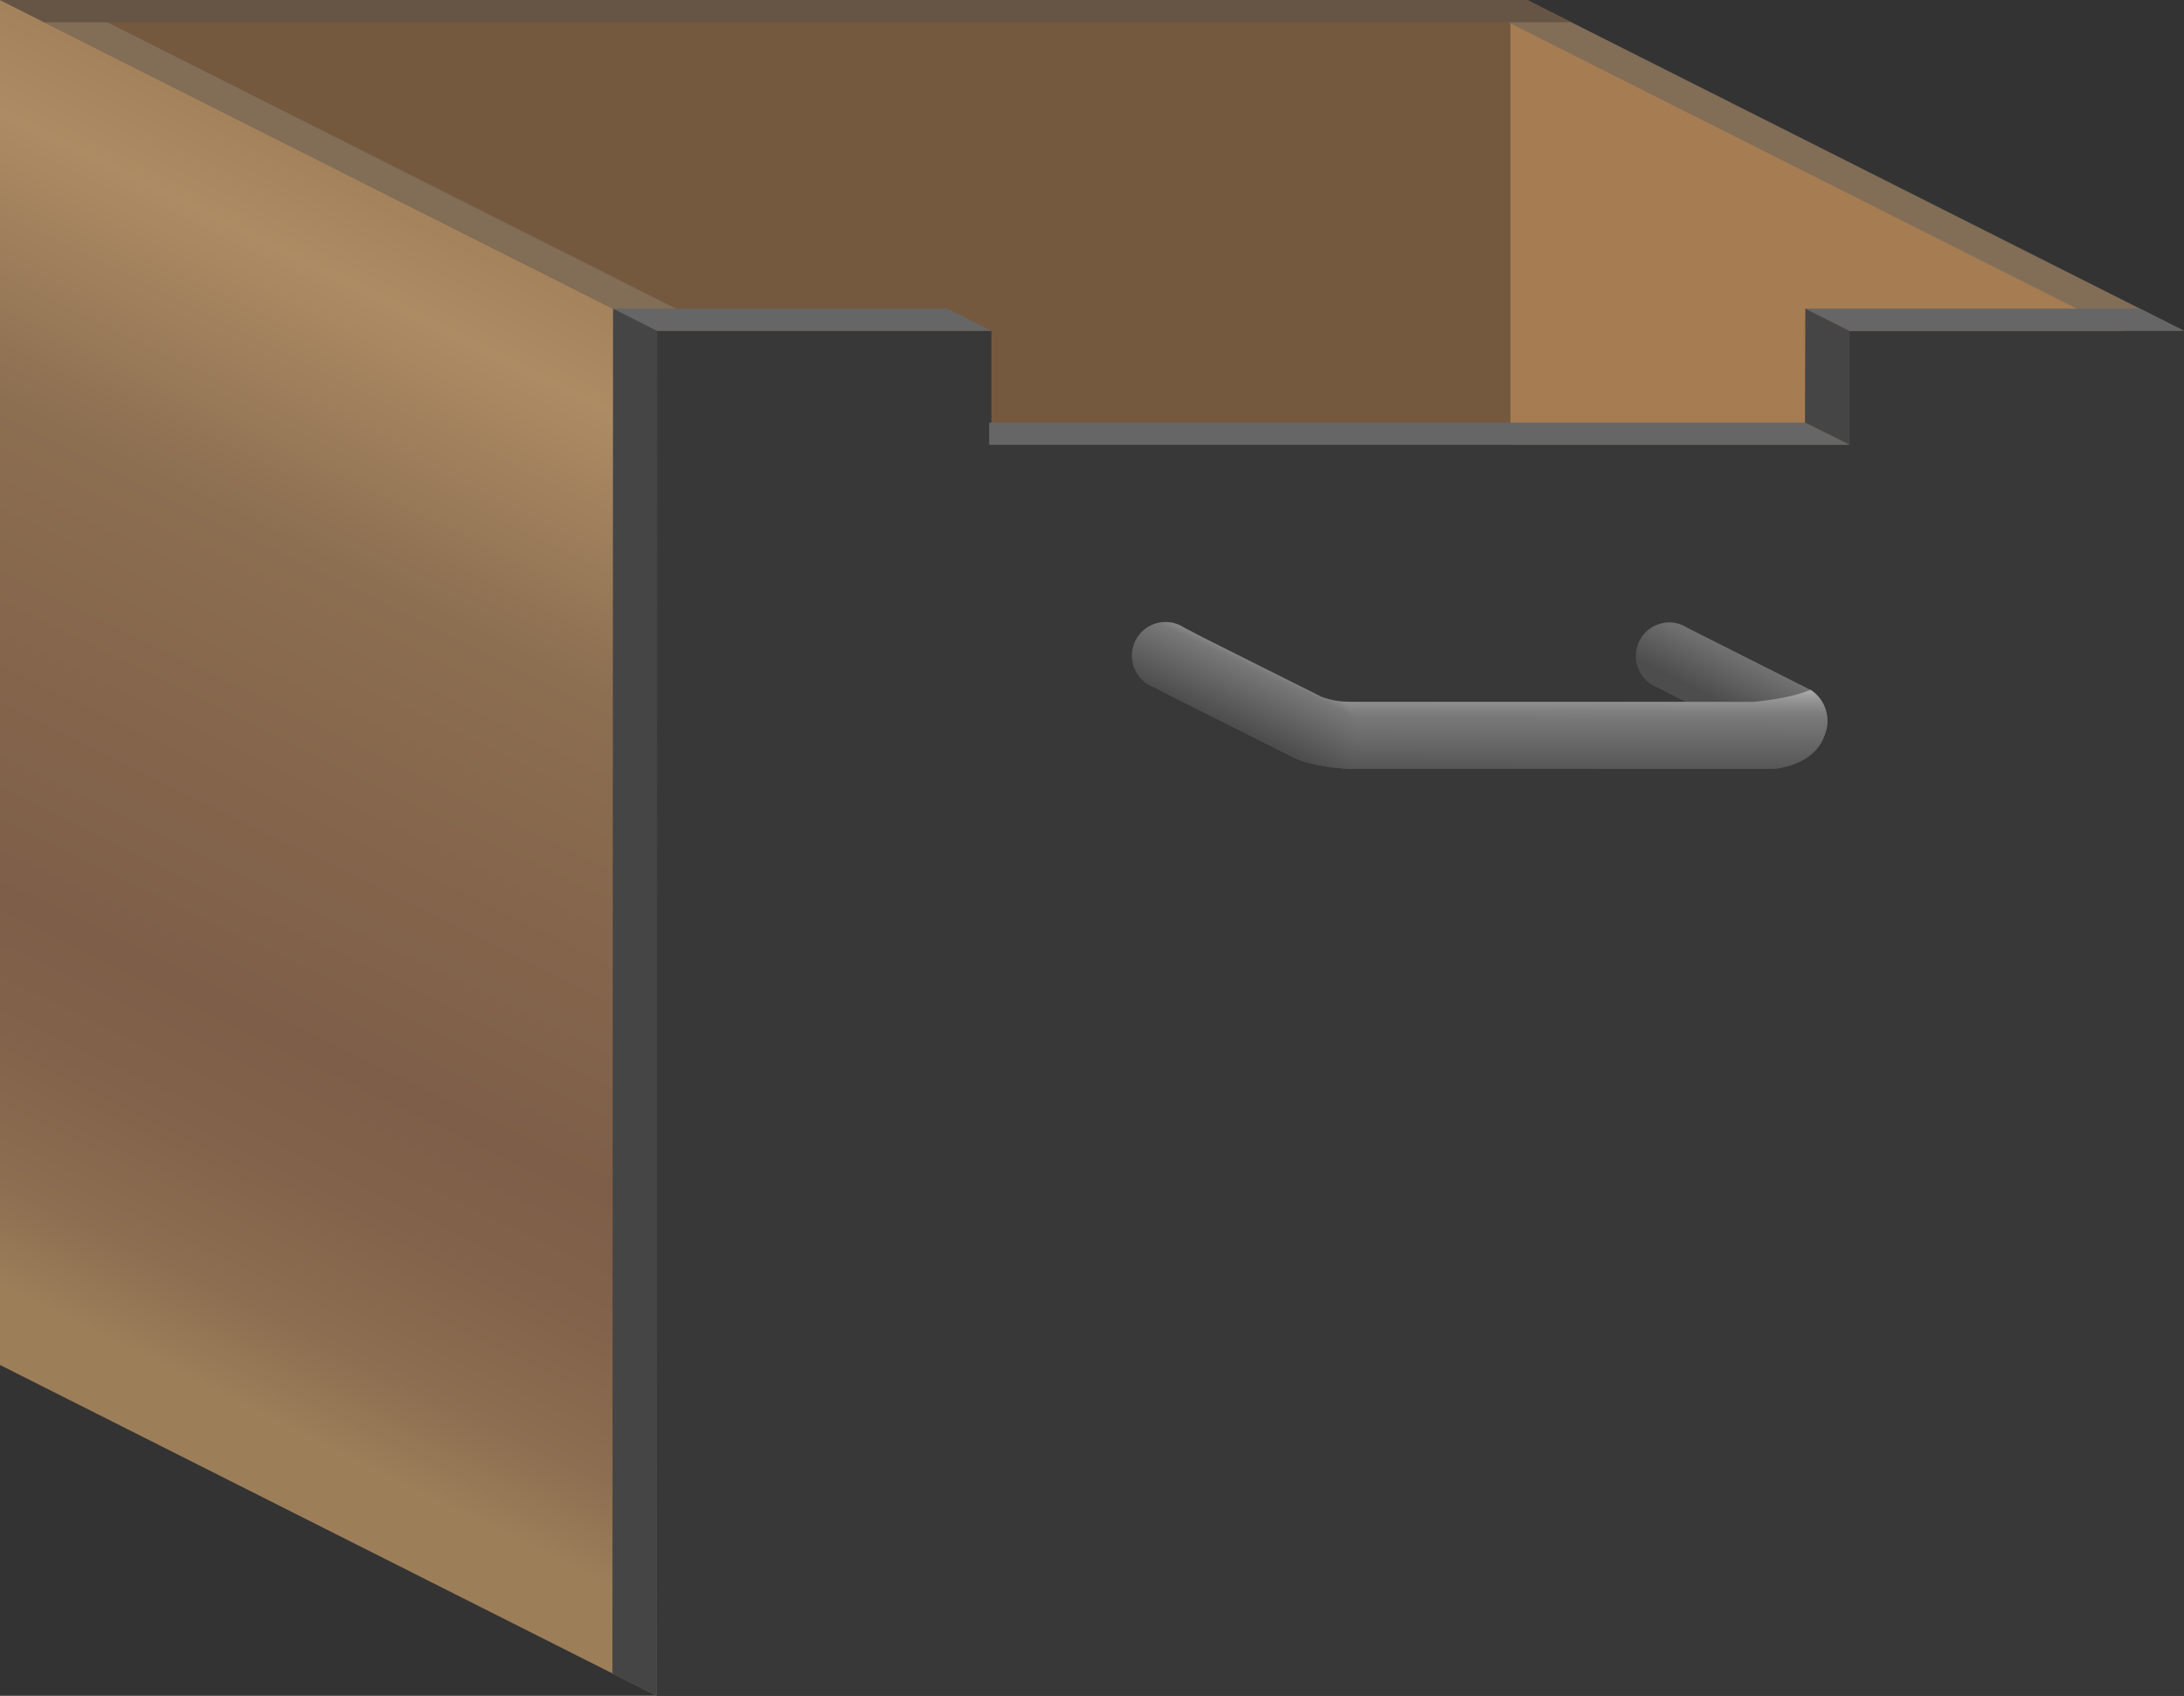 <svg id="icons" xmlns="http://www.w3.org/2000/svg" xmlns:xlink="http://www.w3.org/1999/xlink" width="519.65" height="403.41" viewBox="0 0 519.65 403.41"><rect x="0" y="0" width="519.65" height="403.41" fill="#333333" stroke="none"/><defs><style>.cls-1{fill:#75593e;}.cls-2{fill:#a67c52;}.cls-3{fill:#826d57;}.cls-4{fill:url(#linear-gradient);}.cls-5{fill:#383838;}.cls-6{fill:#666;}.cls-7{fill:#654;}.cls-8{fill:#454545;}.cls-9{fill:url(#linear-gradient-2);}.cls-10{fill:url(#linear-gradient-3);}.cls-11{fill:url(#linear-gradient-4);}</style><linearGradient id="linear-gradient" x1="21.62" y1="316.65" x2="267.42" y2="-183.22" gradientUnits="userSpaceOnUse"><stop offset="0" stop-color="#9c7e59"/><stop offset="0.04" stop-color="#8d6e51"/><stop offset="0.1" stop-color="#82624a"/><stop offset="0.15" stop-color="#7e5e48"/><stop offset="0.34" stop-color="#8c6e51"/><stop offset="0.45" stop-color="#ad8c64"/><stop offset="0.6" stop-color="#8c6947"/><stop offset="0.69" stop-color="#7f5b3c"/><stop offset="0.87" stop-color="#d1a979"/><stop offset="0.89" stop-color="#c8a172"/><stop offset="0.93" stop-color="#b08c61"/><stop offset="0.98" stop-color="#886944"/><stop offset="1" stop-color="#7b5d3a"/></linearGradient><linearGradient id="linear-gradient-2" x1="378.48" y1="196.72" x2="362.66" y2="227.74" gradientUnits="userSpaceOnUse"><stop offset="0.53" stop-color="#fff"/><stop offset="0.59" stop-color="#787878"/><stop offset="1" stop-color="#4d4d4d"/></linearGradient><linearGradient id="linear-gradient-3" x1="373.83" y1="229.49" x2="373.76" y2="273.34" gradientUnits="userSpaceOnUse"><stop offset="0.27" stop-color="#fff"/><stop offset="0.3" stop-color="#f0f0f0"/><stop offset="0.4" stop-color="#bcbcbc"/><stop offset="0.48" stop-color="#979797"/><stop offset="0.55" stop-color="gray"/><stop offset="0.59" stop-color="#787878"/><stop offset="0.89" stop-color="#535353"/><stop offset="0.94" stop-color="#4d4d4d"/></linearGradient><linearGradient id="linear-gradient-4" x1="309.92" y1="222.9" x2="286.85" y2="271.22" gradientUnits="userSpaceOnUse"><stop offset="0.18" stop-color="#fff"/><stop offset="0.44" stop-color="#787878"/><stop offset="0.71" stop-color="#4d4d4d"/><stop offset="0.96" stop-color="#4d4d4d"/></linearGradient></defs><g id="stash"><polyline class="cls-1" points="280.63 0 359.35 0 359.35 324.71 0 324.71 0 0 78.72 0"/><polygon class="cls-2" points="515.65 84 359.35 5.29 359.35 324.71 515.65 403.41 515.65 84"/><polygon class="cls-3" points="519.65 78.7 504.63 78.7 348.34 0 363.36 0 519.65 78.7"/><polygon class="cls-4" points="156.29 78.7 0 0 0 324.71 156.29 403.41 156.29 78.7"/><polygon class="cls-5" points="519.65 78.7 519.65 403.41 156.29 403.41 156.29 78.7 235.89 78.7 235.89 105.82 440.05 105.82 440.05 78.7 519.65 78.7"/><polygon class="cls-3" points="160.79 73.41 156.29 78.7 0 0 15.02 0 160.79 73.41"/><polygon class="cls-6" points="225.39 73.41 235.89 78.7 156.29 78.7 145.78 73.41 225.39 73.41"/><polygon class="cls-7" points="363.36 0.01 373.86 5.29 10.51 5.29 0 0 363.36 0.01"/><polygon class="cls-6" points="429.47 100.53 439.97 105.82 235.36 105.82 235.36 100.53 429.47 100.53"/><polygon class="cls-6" points="509.14 73.41 519.65 78.7 440.05 78.7 429.55 73.41 509.14 73.41"/><polygon class="cls-8" points="440.05 105.82 429.47 100.53 429.55 73.41 440.05 78.7 440.05 105.82"/><polygon class="cls-8" points="156.29 403.41 145.72 398.12 145.86 73.41 156.36 78.71 156.29 403.41"/><path class="cls-9" d="M434.1,259.44c-2.59,7.41-12.12,7.93-12.12,7.93l-97.64,0c-.91,0-1.79,0-2.62,0a51.07,51.07,0,0,1-8.9-1.06,20.29,20.29,0,0,1-5.52-1.88l-27.1-13.58,0,0-1.49-.74-4-2.1a8,8,0,1,1,7.05-14.23l4,2.09,2.13,1.06-.56-.27,27.14,13.59a22,22,0,0,0,5.93,1.11l1.36.1c.81,0,1.69.07,2.64.07h76.82l-.14-.07-3.55-1.79-3.22-1.69a8,8,0,0,1,2.82-15.45,7.89,7.89,0,0,1,4.3,1.26l29.44,14.83a8.78,8.78,0,0,1,2.73,2.84A9.08,9.08,0,0,1,434.1,259.44Z" transform="translate(0 -84.47)"/><path class="cls-10" d="M434.1,259.44c-2.59,7.41-12.12,7.93-12.12,7.93l-97.64,0c-.91,0-1.79,0-2.62,0a51.07,51.07,0,0,1-8.9-1.06V251.42H417.38c6.92-.71,10.62-1.74,13.43-2.84a8.85,8.85,0,0,1,3.29,10.86Z" transform="translate(0 -84.47)"/><path class="cls-11" d="M322.68,258.3a30.94,30.94,0,0,1-1,9.05,51.07,51.07,0,0,1-8.9-1.06,20.29,20.29,0,0,1-5.52-1.88l-27.1-13.58,0,0-1.49-.74-4-2.1a8,8,0,1,1,7.05-14.23l4,2.09,2.13,1.06-.56-.27,27.14,13.59a19,19,0,0,0,5.86,1.18l.43,0A14.23,14.23,0,0,1,322.68,258.3Z" transform="translate(0 -84.47)"/></g></svg>